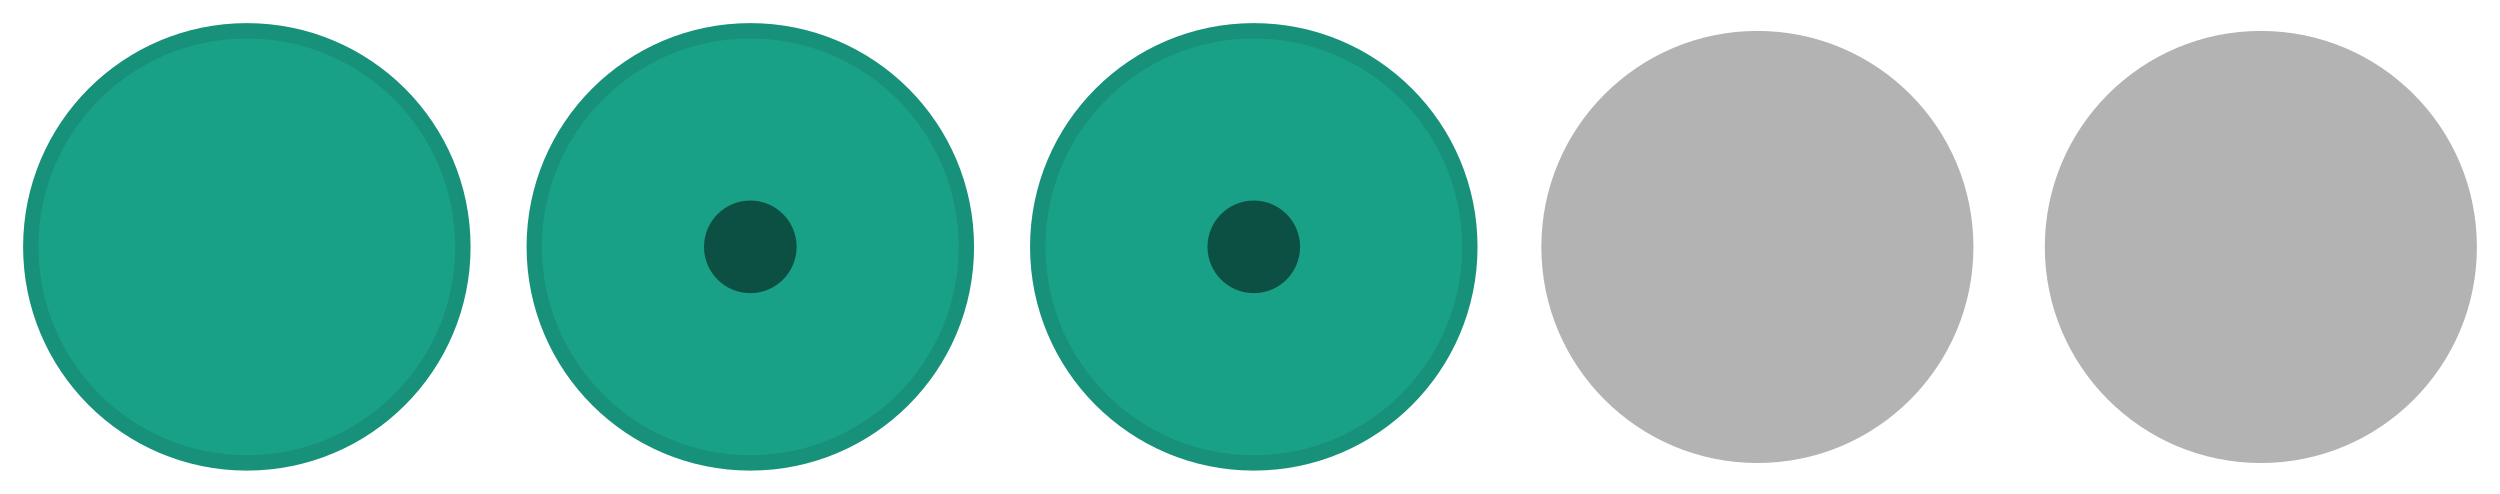 <svg width="81" height="16" version="1.1" viewBox="0 0 21.431 4.233" xmlns="http://www.w3.org/2000/svg">
	<path id="inactive-center" d="m19.381 0.265c-1.023 0-1.852 0.829-1.852 1.852s0.829 1.852 1.852 1.852 1.852-0.829 1.852-1.852-0.829-1.852-1.852-1.852z" opacity=".3" stroke-width=".265"/>
	<path id="deactivated-center" d="m15.065 0.265c-1.023 0-1.852 0.829-1.852 1.852s0.829 1.852 1.852 1.852 1.852-0.829 1.852-1.852-0.829-1.852-1.852-1.852z" opacity=".3" stroke-width=".265"/>
	<g id="active-center" transform="translate(-17.529 10.168)">
		<path d="m19.645-9.904c-1.023 0-1.852 0.829-1.852 1.852s0.829 1.852 1.852 1.852 1.852-0.829 1.852-1.852-0.829-1.852-1.852-1.852z" fill="#19a187" stroke="#17917a" stroke-width=".132"/>
	</g>
	<g id="pressed-center" transform="translate(-13.213 10.168)" stroke-width=".132">
		<path d="m19.645-9.904c-1.023 0-1.852 0.829-1.852 1.852s0.829 1.852 1.852 1.852 1.852-0.829 1.852-1.852-0.829-1.852-1.852-1.852z" fill="#19a187" stroke="#17917a"/>
		<circle cx="19.645" cy="-8.052" r=".397" opacity=".5"/>
	</g>
	<g id="hover-center" transform="translate(-8.897 10.168)" stroke-width=".132">
		<path d="m19.645-9.904c-1.023 0-1.852 0.829-1.852 1.852s0.829 1.852 1.852 1.852 1.852-0.829 1.852-1.852-0.829-1.852-1.852-1.852z" fill="#19a187" stroke="#17917a"/>
		<circle cx="19.645" cy="-8.052" r=".397" opacity=".5"/>
	</g>
</svg>
